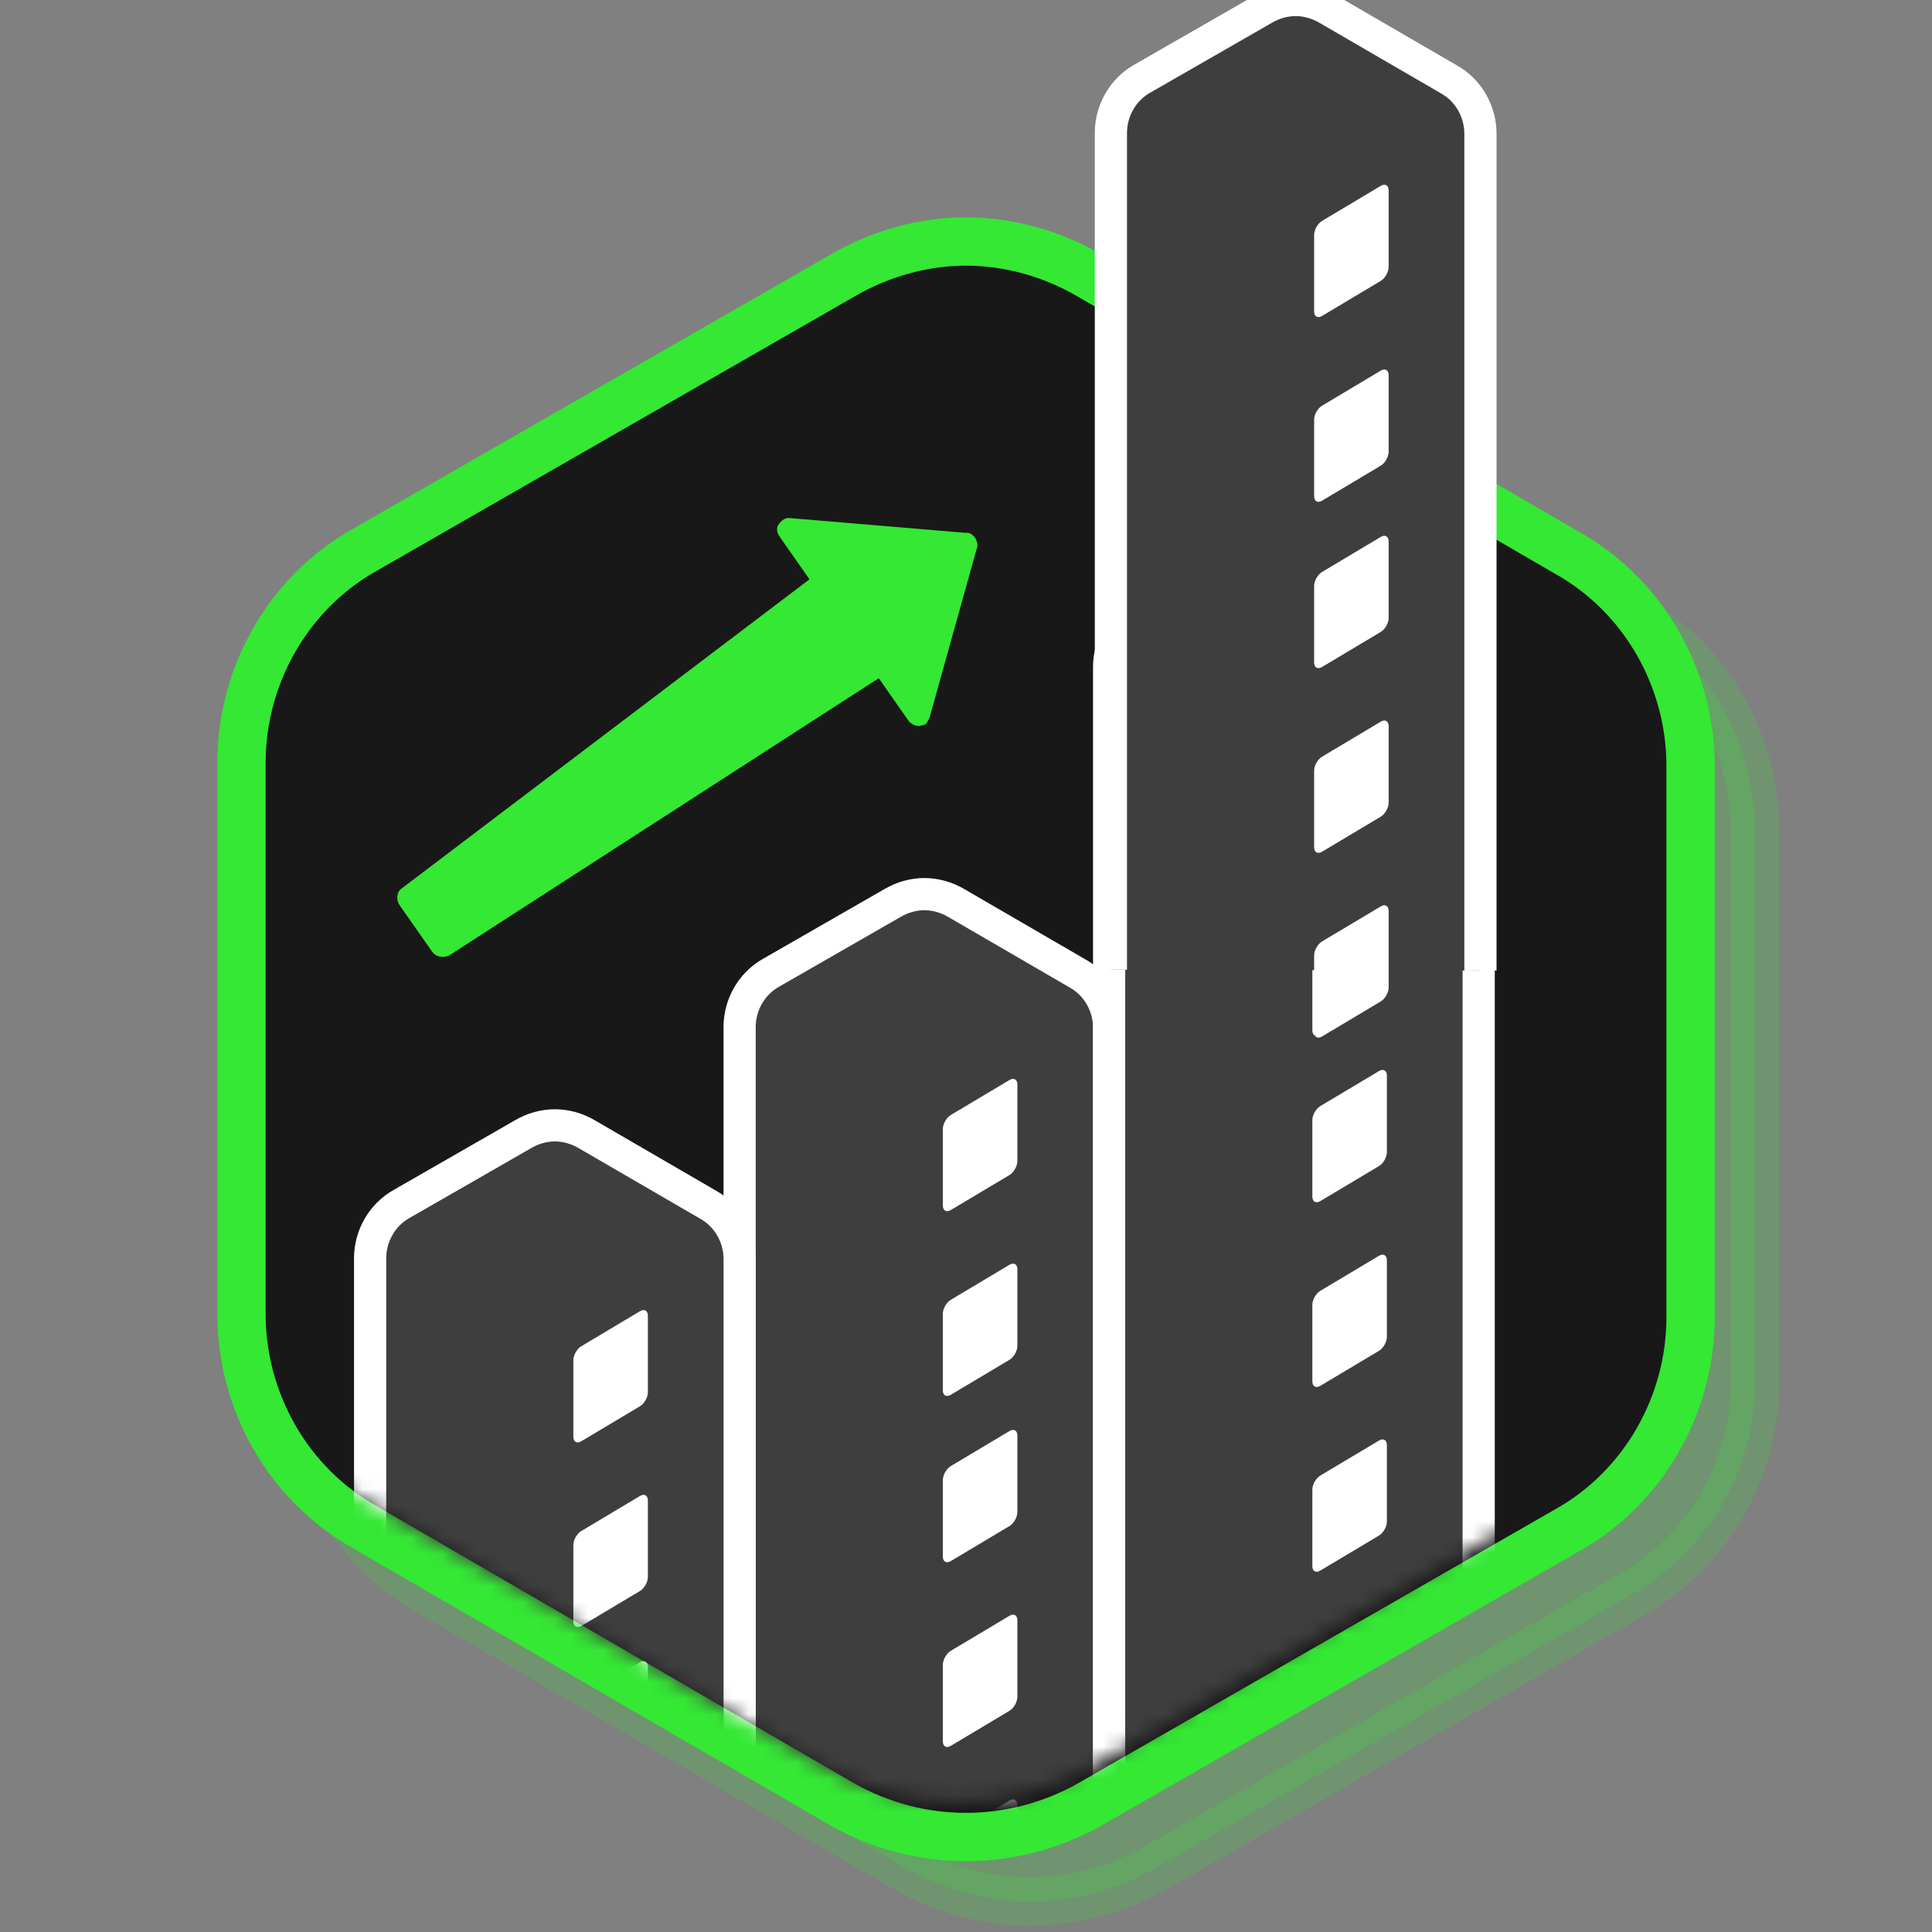 <?xml version="1.0" encoding="UTF-8"?>
<svg width="120px" height="120px" viewBox="0 0 120 120" version="1.1" xmlns="http://www.w3.org/2000/svg" xmlns:xlink="http://www.w3.org/1999/xlink">
    <rect x="0" y="0" width="120" height="120" fill="#808080" stroke="none"/>
    <!-- Generator: Sketch 45.2 (43514) - http://www.bohemiancoding.com/sketch -->
    <title>USP--Largest-FX-Broker</title>
    <desc>Created with Sketch.</desc>
    <defs>
        <path d="M49.453,3 C46.507,3 43.56,3.842 41.035,5.315 L8.417,24.044 C3.157,26.99 0,32.672 0,38.564 L0,76.232 C0,82.124 3.157,87.806 8.417,90.752 L41.035,109.691 C46.296,112.638 52.609,112.638 57.87,109.691 L90.488,90.963 C95.749,88.016 98.905,82.335 98.905,76.442 L98.905,38.774 C98.905,32.882 95.749,27.2 90.488,24.254 L57.87,5.315 C55.345,3.842 52.399,3 49.453,3 Z" id="path-1"></path>
    </defs>
    <g id="Templates" stroke="none" stroke-width="1" fill="none" fill-rule="evenodd">
        <g id="USP--Largest-FX-Broker">
            <g id="Group-2" transform="translate(10, 0)">
                <path d="M54.002,19 C51.321,19 48.64,19.766 46.342,21.106 L16.66,38.15 C11.872,40.831 9,46.001 9,51.363 L9,85.641 C9,91.003 11.872,96.174 16.66,98.854 L46.342,116.089 C51.129,118.77 56.874,118.77 61.662,116.089 L91.344,99.046 C96.131,96.365 99.004,91.195 99.004,85.833 L99.004,51.555 C99.004,46.193 96.131,41.022 91.344,38.341 L61.662,21.106 C59.364,19.766 56.683,19 54.002,19 Z" id="Path-Copy-20" stroke="#34E834" stroke-width="3" fill="#34E834" opacity="0.2"></path>
                <path d="M50.002,15 C47.321,15 44.64,15.766 42.342,17.106 L12.66,34.15 C7.872,36.831 5,42.001 5,47.363 L5,81.641 C5,87.003 7.872,92.174 12.66,94.854 L42.342,112.089 C47.129,114.77 52.874,114.77 57.662,112.089 L87.344,95.046 C92.131,92.365 95.004,87.195 95.004,81.833 L95.004,47.555 C95.004,42.193 92.131,37.022 87.344,34.341 L57.662,17.106 C55.364,15.766 52.683,15 50.002,15 Z" id="Path-Copy-21" stroke="#34E834" stroke-width="3" fill="#181818"></path>
                <mask id="mask-2" fill="white">
                    <use xlink:href="#path-1"></use>
                </mask>
                <g id="Mask"></g>
                <g id="Group-80" mask="url(#mask-2)">
                    <g transform="translate(12.989, 33.176)">
                        <g id="Group-78" transform="translate(22.95, 22.36)">
                            <path d="M11.476,0 C10.793,0 10.109,0.195 9.523,0.537 L1.953,4.884 C0.733,5.567 0,6.886 0,8.253 L0,70.232 C0,71.599 0.733,72.918 1.953,73.602 L9.523,77.997 C10.744,78.681 12.209,78.681 13.43,77.997 L20.999,73.651 C22.22,72.967 22.953,71.648 22.953,70.281 L22.953,8.302 C22.953,6.935 22.22,5.616 20.999,4.932 L13.43,0.537 C12.844,0.195 12.16,0 11.476,0 Z" id="Path-Copy-20" stroke="#FFFFFF" stroke-width="2" fill="#3E3E3E"></path>
                            <g id="Group-77" transform="translate(12.623, 11.475)" fill-rule="nonzero" fill="#FFFFFF">
                                <path d="M0.491,8.149 L4.138,5.973 C4.406,5.811 4.629,5.421 4.629,5.107 L4.629,0.349 C4.629,0.034 4.408,-0.091 4.138,0.07 L0.491,2.247 C0.223,2.409 0,2.798 0,3.113 L0,7.871 C-8.15365388e-15,8.184 0.221,8.31 0.491,8.149 Z" id="Shape"></path>
                                <path d="M0.491,19.624 L4.138,17.448 C4.406,17.286 4.629,16.897 4.629,16.581 L4.629,11.824 C4.629,11.51 4.408,11.384 4.138,11.546 L0.491,13.724 C0.223,13.884 0,14.274 0,14.588 L0,19.347 C-8.15365388e-15,19.66 0.221,19.785 0.491,19.624 Z" id="Shape"></path>
                                <path d="M0.491,29.953 L4.138,27.775 C4.406,27.615 4.629,27.226 4.629,26.91 L4.629,22.153 C4.629,21.838 4.408,21.712 4.138,21.874 L0.491,24.052 C0.223,24.213 0,24.601 0,24.916 L0,29.673 C-8.15365388e-15,29.988 0.221,30.114 0.491,29.953 Z" id="Shape"></path>
                                <path d="M0.491,41.428 L4.138,39.25 C4.406,39.088 4.629,38.7 4.629,38.386 L4.629,33.627 C4.629,33.312 4.408,33.187 4.138,33.349 L0.491,35.526 C0.223,35.688 0,36.077 0,36.391 L0,41.149 C-8.15365388e-15,41.462 0.221,41.588 0.491,41.428 Z" id="Shape"></path>
                                <path d="M4.138,50.726 C4.406,50.564 4.629,50.174 4.629,49.86 L4.629,45.102 C4.629,44.788 4.408,44.662 4.138,44.824 L0.491,47 C0.223,47.162 0,47.552 0,47.866 L0,52.624 C0,52.94 0.221,53.063 0.491,52.902 L4.138,50.726 Z" id="Shape"></path>
                            </g>
                        </g>
                        <g id="Group-78-Copy-2" transform="translate(0, 36.721)">
                            <path d="M11.476,0 C10.793,0 10.109,0.195 9.523,0.537 L1.953,4.884 C0.733,5.567 0,6.886 0,8.253 L0,70.232 C0,71.599 0.733,72.918 1.953,73.602 L9.523,77.997 C10.744,78.681 12.209,78.681 13.43,77.997 L20.999,73.651 C22.22,72.967 22.953,71.648 22.953,70.281 L22.953,8.302 C22.953,6.935 22.22,5.616 20.999,4.932 L13.43,0.537 C12.844,0.195 12.16,0 11.476,0 Z" id="Path-Copy-20" stroke="#FFFFFF" stroke-width="2" fill="#3E3E3E"></path>
                            <g id="Group-77" transform="translate(12.623, 11.475)" fill-rule="nonzero" fill="#FFFFFF">
                                <path d="M0.491,8.149 L4.138,5.973 C4.406,5.811 4.629,5.421 4.629,5.107 L4.629,0.349 C4.629,0.034 4.408,-0.091 4.138,0.07 L0.491,2.247 C0.223,2.409 0,2.798 0,3.113 L0,7.871 C-8.15365388e-15,8.184 0.221,8.31 0.491,8.149 Z" id="Shape"></path>
                                <path d="M0.491,19.624 L4.138,17.448 C4.406,17.286 4.629,16.897 4.629,16.581 L4.629,11.824 C4.629,11.51 4.408,11.384 4.138,11.546 L0.491,13.724 C0.223,13.884 0,14.274 0,14.588 L0,19.347 C-8.15365388e-15,19.66 0.221,19.785 0.491,19.624 Z" id="Shape"></path>
                                <path d="M0.491,29.953 L4.138,27.775 C4.406,27.615 4.629,27.226 4.629,26.91 L4.629,22.153 C4.629,21.838 4.408,21.712 4.138,21.874 L0.491,24.052 C0.223,24.213 0,24.601 0,24.916 L0,29.673 C-8.15365388e-15,29.988 0.221,30.114 0.491,29.953 Z" id="Shape"></path>
                                <path d="M0.491,41.428 L4.138,39.25 C4.406,39.088 4.629,38.7 4.629,38.386 L4.629,33.627 C4.629,33.312 4.408,33.187 4.138,33.349 L0.491,35.526 C0.223,35.688 0,36.077 0,36.391 L0,41.149 C-8.15365388e-15,41.462 0.221,41.588 0.491,41.428 Z" id="Shape"></path>
                            </g>
                        </g>
                        <g id="Group-78-Copy" transform="translate(45.901, 0)">
                            <path d="M11.476,0 C10.793,0 10.109,0.195 9.523,0.537 L1.953,4.884 C0.733,5.567 0,6.886 0,8.253 L2.13162821e-14,85.232 C2.13162821e-14,86.599 0.733,87.918 1.953,88.602 L9.523,92.997 C10.744,93.681 12.209,93.681 13.43,92.997 L20.999,88.651 C22.22,87.967 22.953,86.648 22.953,85.281 L22.953,8.302 C22.953,6.935 22.22,5.616 20.999,4.932 L13.43,0.537 C12.844,0.195 12.16,0 11.476,0 Z" id="Path-Copy-20" stroke="#FFFFFF" stroke-width="2" fill="#3E3E3E"></path>
                            <g id="Group-77" transform="translate(12.623, 11.475)" fill-rule="nonzero" fill="#FFFFFF">
                                <path d="M0.491,8.149 L4.138,5.973 C4.406,5.811 4.629,5.421 4.629,5.107 L4.629,0.349 C4.629,0.034 4.408,-0.091 4.138,0.07 L0.491,2.247 C0.223,2.409 0,2.798 0,3.113 L0,7.871 C-8.15365388e-15,8.184 0.221,8.31 0.491,8.149 Z" id="Shape"></path>
                                <path d="M0.491,19.624 L4.138,17.448 C4.406,17.286 4.629,16.897 4.629,16.581 L4.629,11.824 C4.629,11.51 4.408,11.384 4.138,11.546 L0.491,13.724 C0.223,13.884 0,14.274 0,14.588 L0,19.347 C-8.15365388e-15,19.66 0.221,19.785 0.491,19.624 Z" id="Shape"></path>
                                <path d="M0.491,29.953 L4.138,27.775 C4.406,27.615 4.629,27.226 4.629,26.91 L4.629,22.153 C4.629,21.838 4.408,21.712 4.138,21.874 L0.491,24.052 C0.223,24.213 0,24.601 0,24.916 L0,29.673 C-8.15365388e-15,29.988 0.221,30.114 0.491,29.953 Z" id="Shape"></path>
                                <path d="M0.491,41.428 L4.138,39.25 C4.406,39.088 4.629,38.7 4.629,38.386 L4.629,33.627 C4.629,33.312 4.408,33.187 4.138,33.349 L0.491,35.526 C0.223,35.688 0,36.077 0,36.391 L0,41.149 C-8.15365388e-15,41.462 0.221,41.588 0.491,41.428 Z" id="Shape"></path>
                                <path d="M4.138,50.726 C4.406,50.564 4.629,50.174 4.629,49.86 L4.629,45.102 C4.629,44.788 4.408,44.662 4.138,44.824 L0.491,47 C0.223,47.162 0,47.552 0,47.866 L0,52.624 C0,52.94 0.221,53.063 0.491,52.902 L4.138,50.726 Z" id="Shape"></path>
                            </g>
                        </g>
                    </g>
                </g>
                <path d="M54.08,44.972 L45.68,37.972 C45.48,37.772 45.18,37.772 44.88,37.872 C44.58,37.972 44.48,38.272 44.48,38.572 L44.48,41.772 L12.715,42.972 C12.315,42.972 12.015,43.372 12.015,43.772 L12.015,47.272 C12.015,47.672 12.315,47.972 12.715,48.072 L44.48,49.272 L44.48,52.472 C44.48,52.772 44.68,53.072 44.88,53.172 C44.98,53.172 45.08,53.272 45.18,53.272 C45.38,53.272 45.48,53.172 45.68,53.072 L54.08,46.172 C54.28,46.072 54.38,45.772 54.38,45.572 C54.38,45.272 54.28,45.072 54.08,44.972 Z" id="Shape" fill="#34E834" fill-rule="nonzero" transform="translate(33.197, 45.54) rotate(-35) translate(-33.197, -45.54) "></path>
                <g id="Group-78-Copy" transform="translate(59, 0)">
                    <path d="M22.953,60.281 L22.953,8.302 C22.953,6.935 22.22,5.616 20.999,4.932 L13.43,0.537 C12.844,0.195 12.16,0 11.476,0 C10.793,0 10.109,0.195 9.523,0.537 L1.953,4.884 C0.733,5.567 0,6.886 0,8.253 L0,60.232" id="Path-Copy-20" stroke="#FFFFFF" stroke-width="2" fill="#3E3E3E"></path>
                    <g id="Group-77" transform="translate(12.623, 11.475)" fill-rule="nonzero" fill="#FFFFFF">
                        <path d="M0.491,8.149 L4.138,5.973 C4.406,5.811 4.629,5.421 4.629,5.107 L4.629,0.349 C4.629,0.034 4.408,-0.091 4.138,0.07 L0.491,2.247 C0.223,2.409 0,2.798 0,3.113 L0,7.871 C-8.15365388e-15,8.184 0.221,8.31 0.491,8.149 Z" id="Shape"></path>
                        <path d="M0.491,19.624 L4.138,17.448 C4.406,17.286 4.629,16.897 4.629,16.581 L4.629,11.824 C4.629,11.51 4.408,11.384 4.138,11.546 L0.491,13.724 C0.223,13.884 0,14.274 0,14.588 L0,19.347 C-8.15365388e-15,19.66 0.221,19.785 0.491,19.624 Z" id="Shape"></path>
                        <path d="M0.491,29.953 L4.138,27.775 C4.406,27.615 4.629,27.226 4.629,26.91 L4.629,22.153 C4.629,21.838 4.408,21.712 4.138,21.874 L0.491,24.052 C0.223,24.213 0,24.601 0,24.916 L0,29.673 C-8.15365388e-15,29.988 0.221,30.114 0.491,29.953 Z" id="Shape"></path>
                        <path d="M0.491,41.428 L4.138,39.25 C4.406,39.088 4.629,38.7 4.629,38.386 L4.629,33.627 C4.629,33.312 4.408,33.187 4.138,33.349 L0.491,35.526 C0.223,35.688 0,36.077 0,36.391 L0,41.149 C-8.15365388e-15,41.462 0.221,41.588 0.491,41.428 Z" id="Shape"></path>
                        <path d="M4.138,50.726 C4.406,50.564 4.629,50.174 4.629,49.86 L4.629,45.102 C4.629,44.788 4.408,44.662 4.138,44.824 L0.491,47 C0.223,47.162 0,47.552 0,47.866 L0,52.624 C0,52.94 0.221,53.063 0.491,52.902 L4.138,50.726 Z" id="Shape"></path>
                    </g>
                </g>
            </g>
        </g>
    </g>
</svg>